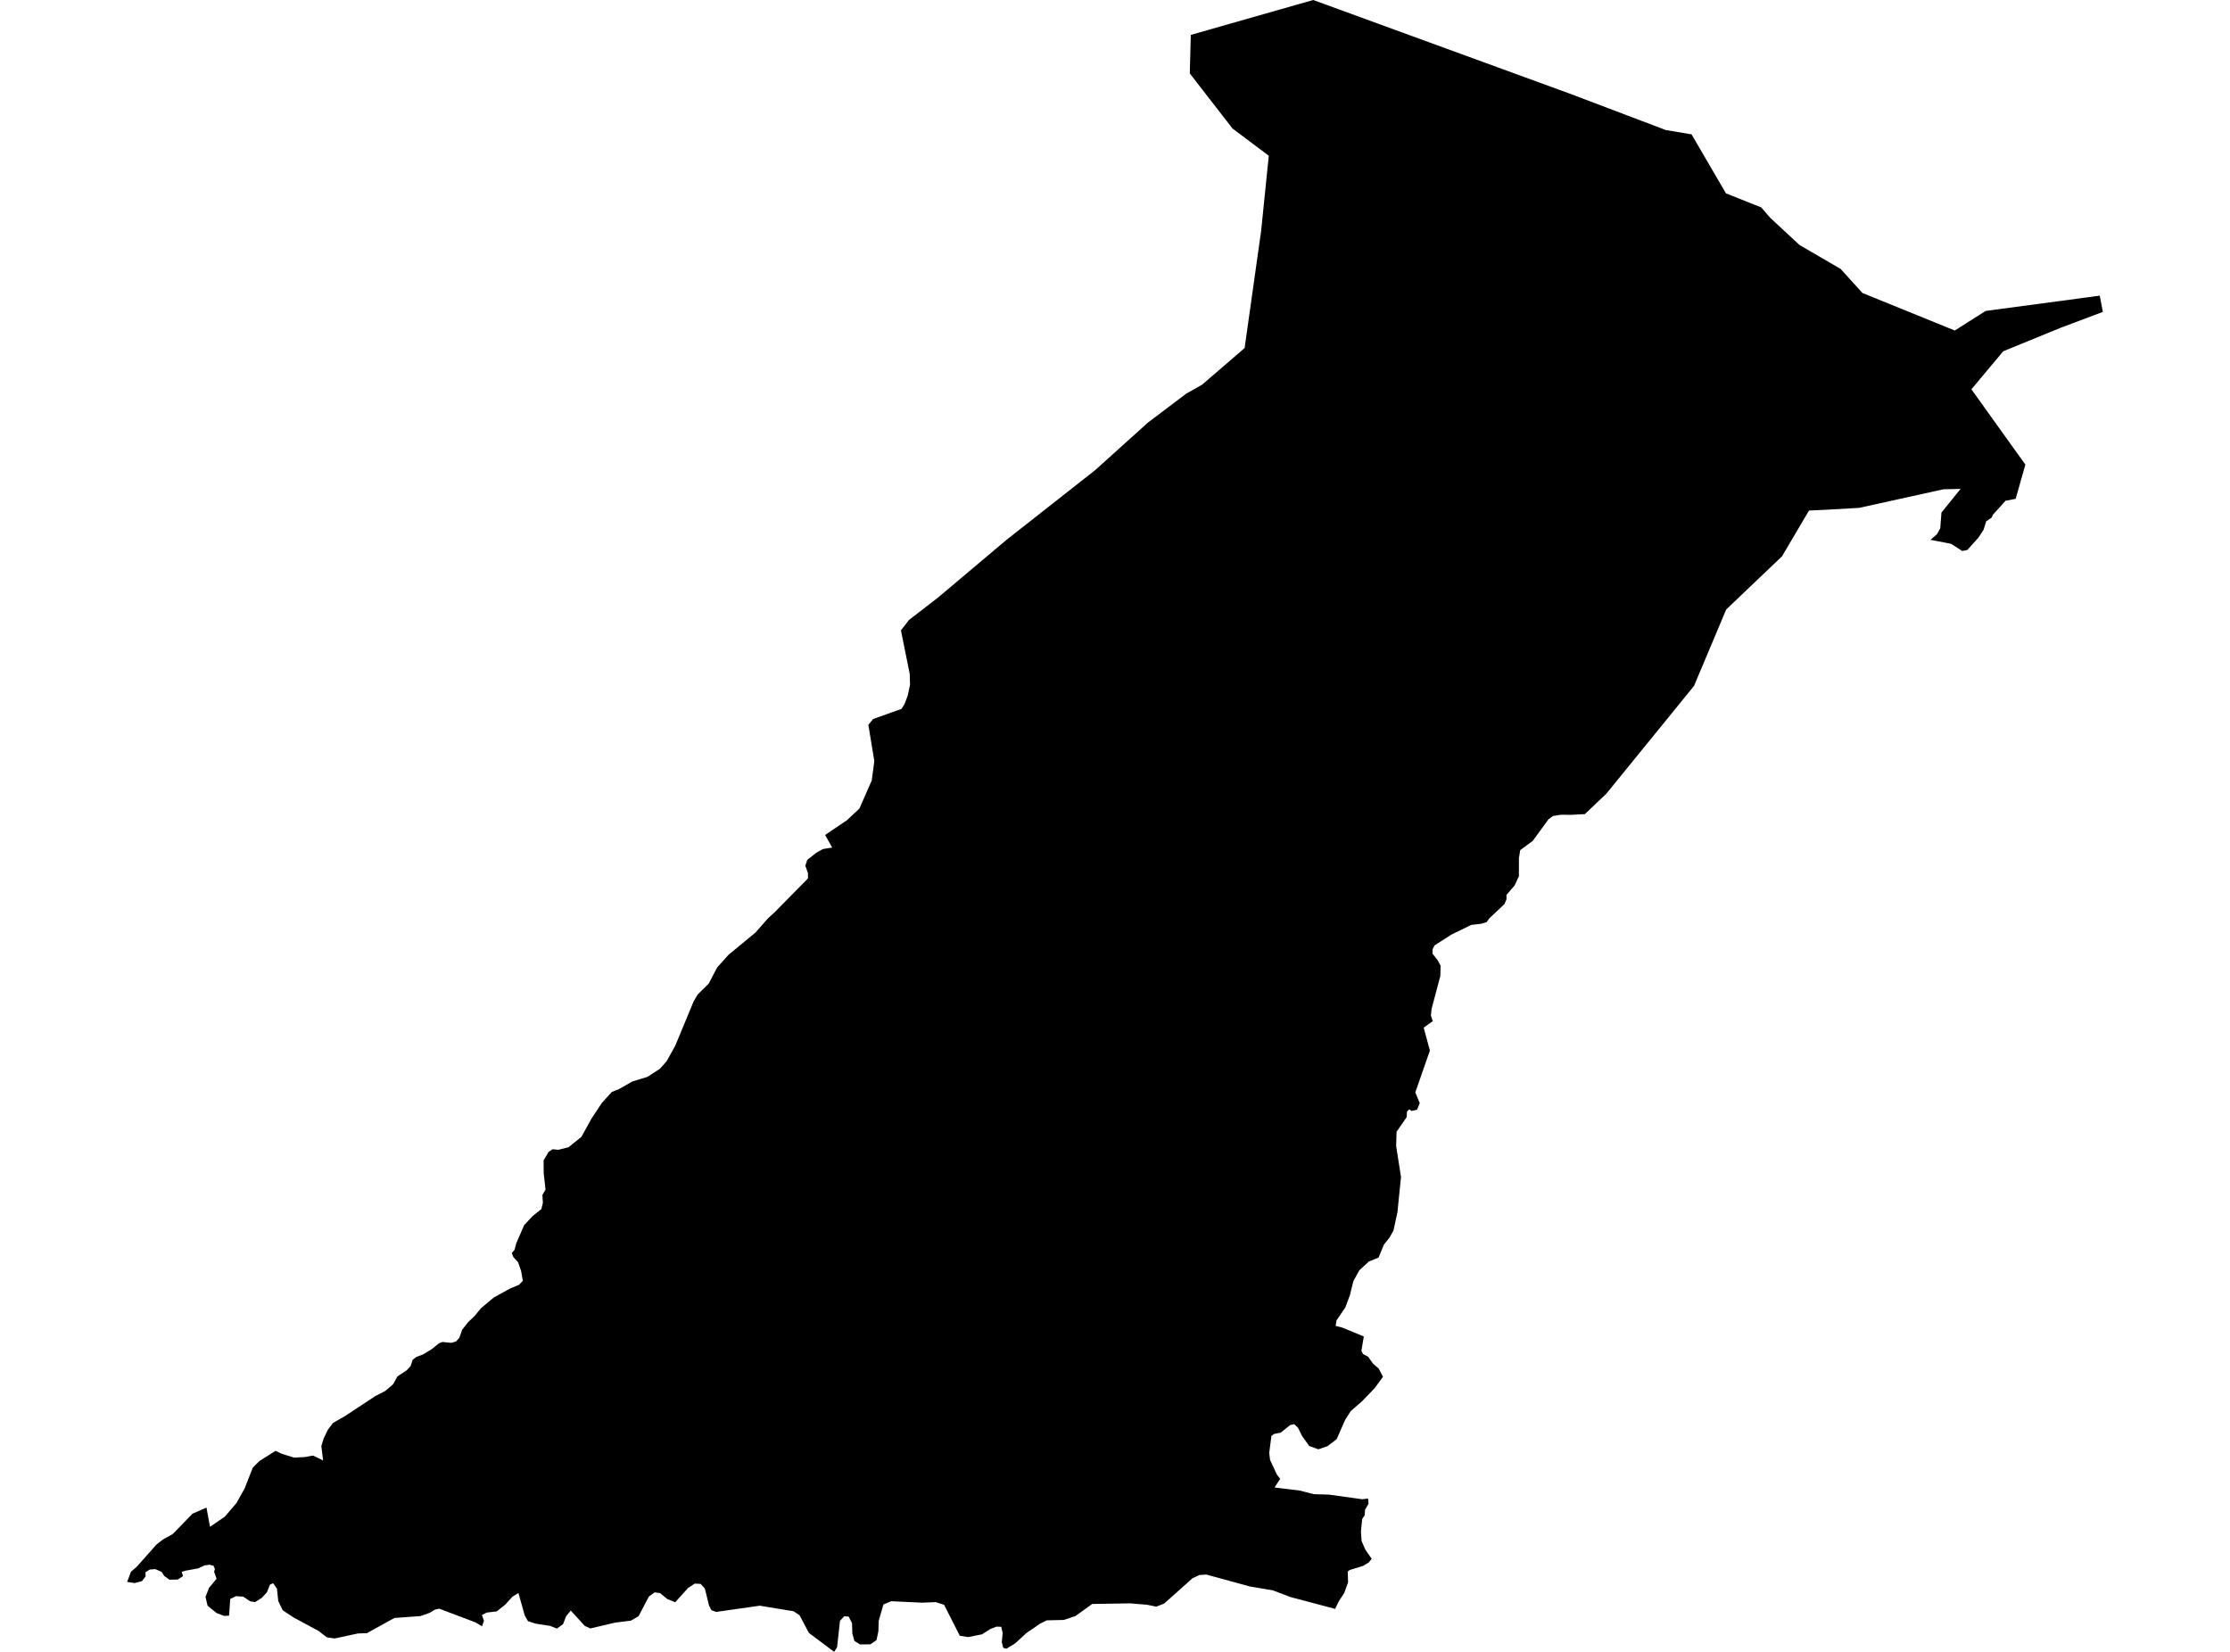 <?xml version='1.0'?>
<svg  baseProfile = 'tiny' width = '540' height = '400' stroke-linecap = 'round' stroke-linejoin = 'round' version='1.1' xmlns='http://www.w3.org/2000/svg'>
<path id='2908701001' title='2908701001'  d='M 508.46 71.594 509.217 75.525 498.962 79.384 485.088 85.059 477.382 94.268 490.45 112.506 488.094 120.79 485.653 121.259 482.539 124.697 482.299 125.322 480.965 126.248 480.327 128.28 479.101 130.167 476.396 133.173 475.158 133.426 472.453 131.682 467.475 130.72 469.038 129.362 469.832 127.955 470.132 124.108 474.761 118.385 470.601 118.482 450.199 122.978 441.976 123.447 438.056 123.627 431.516 134.712 418.003 147.588 410.212 166.091 388.993 192.179 383.787 197.133 380.433 197.313 377.992 197.289 376.032 197.602 374.938 198.431 371.163 203.613 368.121 205.861 367.809 207.833 367.809 212.161 366.787 214.385 364.791 216.705 364.803 217.763 364.298 218.929 360.644 222.38 359.982 223.294 358.6 223.702 356.255 223.967 351.446 226.323 348.789 228.03 347.407 228.908 346.89 229.882 346.902 230.94 348.164 232.563 348.849 233.849 348.777 236.35 346.661 244.297 346.493 245.896 346.938 247.278 344.75 248.841 346.253 254.396 342.718 264.531 343.8 267.116 343.151 268.702 341.864 269.015 341.239 268.63 340.71 269.171 340.626 270.518 338.186 274.052 338.077 277.503 339.256 284.993 338.39 293.553 337.428 297.989 336.442 299.732 335.12 301.38 333.821 304.517 331.441 305.503 329.169 307.595 327.714 310.252 326.884 313.63 325.766 316.612 323.65 319.714 323.422 321.06 325.057 321.481 330.251 323.633 329.662 327.096 330.046 327.865 331.297 328.526 332.463 330.185 333.869 331.424 334.891 333.383 332.872 336.149 329.746 339.395 327.089 341.691 325.73 343.819 323.674 348.496 321.438 350.203 319.25 350.948 317.038 350.155 315.295 347.726 314.309 345.718 313.395 344.865 312.433 345.069 310.113 346.921 308.538 347.221 307.877 347.714 307.348 351.802 307.552 353.521 309.175 357.02 309.993 358.114 308.634 360.194 314.718 360.939 318.168 361.817 321.859 361.925 329.854 363.043 331.285 362.875 331.393 364.125 330.551 365.58 330.467 366.926 329.854 367.84 329.553 370.87 329.722 373.178 330.611 375.234 332.162 377.47 331.453 378.348 330.082 379.177 326.836 380.175 326.355 380.56 326.367 380.848 326.44 383.157 325.502 385.765 324.191 387.749 323.302 389.589 312.505 386.727 308.177 385.092 302.767 384.19 292.115 381.281 290.444 381.389 288.773 382.171 281.908 388.302 279.997 389.048 277.748 388.591 273.721 388.254 264.488 388.398 260.412 391.332 257.599 392.27 253.487 392.366 251.912 393.147 248.594 395.395 245.841 397.932 243.701 399.243 242.931 399.014 242.583 397.632 242.799 395.419 242.45 393.929 241.296 393.893 239.878 394.434 237.786 395.756 234.444 396.417 232.424 396.105 228.613 388.603 226.593 387.953 223.299 388.086 215.785 387.737 213.921 388.531 212.779 392.486 212.707 394.975 212.25 397.151 210.783 398.173 208.247 398.197 206.9 397.355 206.395 395.576 206.323 393.039 205.493 391.452 204.435 391.368 203.401 392.486 202.704 398.882 201.995 400 195.875 395.407 193.627 391.151 192.172 390.166 183.985 388.819 173.429 390.322 172.275 389.913 171.686 388.759 170.688 384.683 169.666 383.541 168.236 383.469 166.613 384.539 163.499 387.99 161.575 387.196 159.832 385.765 158.497 385.597 157.115 386.619 154.638 391.356 152.787 392.438 149.012 392.907 142.952 394.325 141.606 393.712 138.216 389.997 137.085 391.356 136.34 393.291 134.861 394.361 133.226 393.712 129.728 393.171 127.864 392.57 127.083 391.236 125.532 385.729 124.017 386.703 122.358 388.555 120.278 390.202 117.886 390.478 116.695 391.067 117.188 392.45 116.731 393.808 115.132 392.859 106.392 389.552 105.346 389.757 104.06 390.538 101.824 391.332 95.512 391.789 88.851 395.468 86.699 395.54 81.025 396.754 79.161 396.489 77.129 394.927 71.118 391.68 68.461 389.937 67.379 387.689 67.067 384.707 66.141 383.373 65.371 383.722 64.638 385.561 63.448 386.871 61.789 387.941 60.586 387.761 58.903 386.631 57.136 386.511 55.753 387.196 55.465 391.236 54.275 391.296 52.447 390.598 50.271 388.843 49.766 386.691 50.608 384.515 52.447 382.291 51.846 380.608 52.038 379.934 51.69 379.129 50.728 378.901 49.538 379.057 47.963 379.79 45.101 380.307 44.007 380.608 44.308 381.666 43.022 382.495 41.014 382.519 39.763 381.618 39.126 380.62 37.587 379.959 36.253 380.067 35.207 380.752 35.267 381.714 34.365 382.88 32.598 383.337 30.783 383.06 31.708 380.608 33.127 379.381 37.9 373.995 39.463 372.781 41.843 371.459 46.616 366.541 49.995 365.063 50.86 369.715 54.419 367.275 57.256 363.969 59.228 360.446 61.224 355.373 62.835 353.774 66.73 351.321 68.221 352.03 71.202 352.956 73.823 352.824 75.783 352.463 78.235 353.641 77.815 350.143 78.368 348.351 79.353 346.272 80.628 344.576 83.525 342.917 90.787 338.12 93.312 336.798 95.199 335.187 96.233 333.299 98.469 331.833 99.419 330.811 99.924 329.272 100.826 328.586 102.497 327.949 104.577 326.675 106.332 325.256 107.149 324.956 109.301 325.172 110.444 324.823 111.249 323.91 111.898 322.022 113.365 320.135 114.832 318.776 116.479 316.78 119.557 314.196 123.56 311.995 125.7 311.106 126.602 310.132 126.193 307.776 125.448 305.624 124.33 304.433 123.933 303.435 124.594 302.654 125.015 301.067 126.926 296.667 128.958 294.491 131.086 292.784 131.459 291.281 131.339 289.369 132.096 288.059 131.663 284.127 131.627 281.001 132.854 278.922 133.803 278.284 135.234 278.417 137.675 277.803 140.8 275.279 143.193 270.927 145.73 267.091 148.146 264.422 149.95 263.689 153.135 261.874 156.766 260.768 159.808 258.808 161.455 256.92 163.523 253.193 167.947 242.53 168.933 240.834 171.638 238.153 173.646 234.294 176.387 231.228 182.939 225.818 186.005 222.332 187.472 221.009 195.659 212.702 195.647 211.403 195.01 209.636 195.467 208.229 197.703 206.474 199.266 205.596 201.514 205.236 199.807 202.182 204.604 198.948 205.037 198.659 208.114 195.786 211.096 188.981 211.721 184.305 210.278 175.528 211.408 174.122 218.321 171.645 219.079 170.383 219.824 168.399 220.365 165.802 220.293 163.205 218.165 152.649 220.101 150.137 227.122 144.715 243.773 130.684 265.173 113.865 277.977 102.323 287.282 95.302 291.093 93.15 301.385 84.278 305.388 55.917 307.24 37.715 298.463 31.126 288.112 17.781 288.352 8.452 317.988 0 318 0 380.445 22.795 403.371 31.487 409.611 32.533 417.943 46.816 426.503 50.23 426.503 50.242 428.643 52.719 432.189 56.013 432.394 56.205 435.748 59.319 445.715 65.126 450.992 70.945 473.354 80.034 480.82 75.297 508.46 71.594 Z' />
</svg>